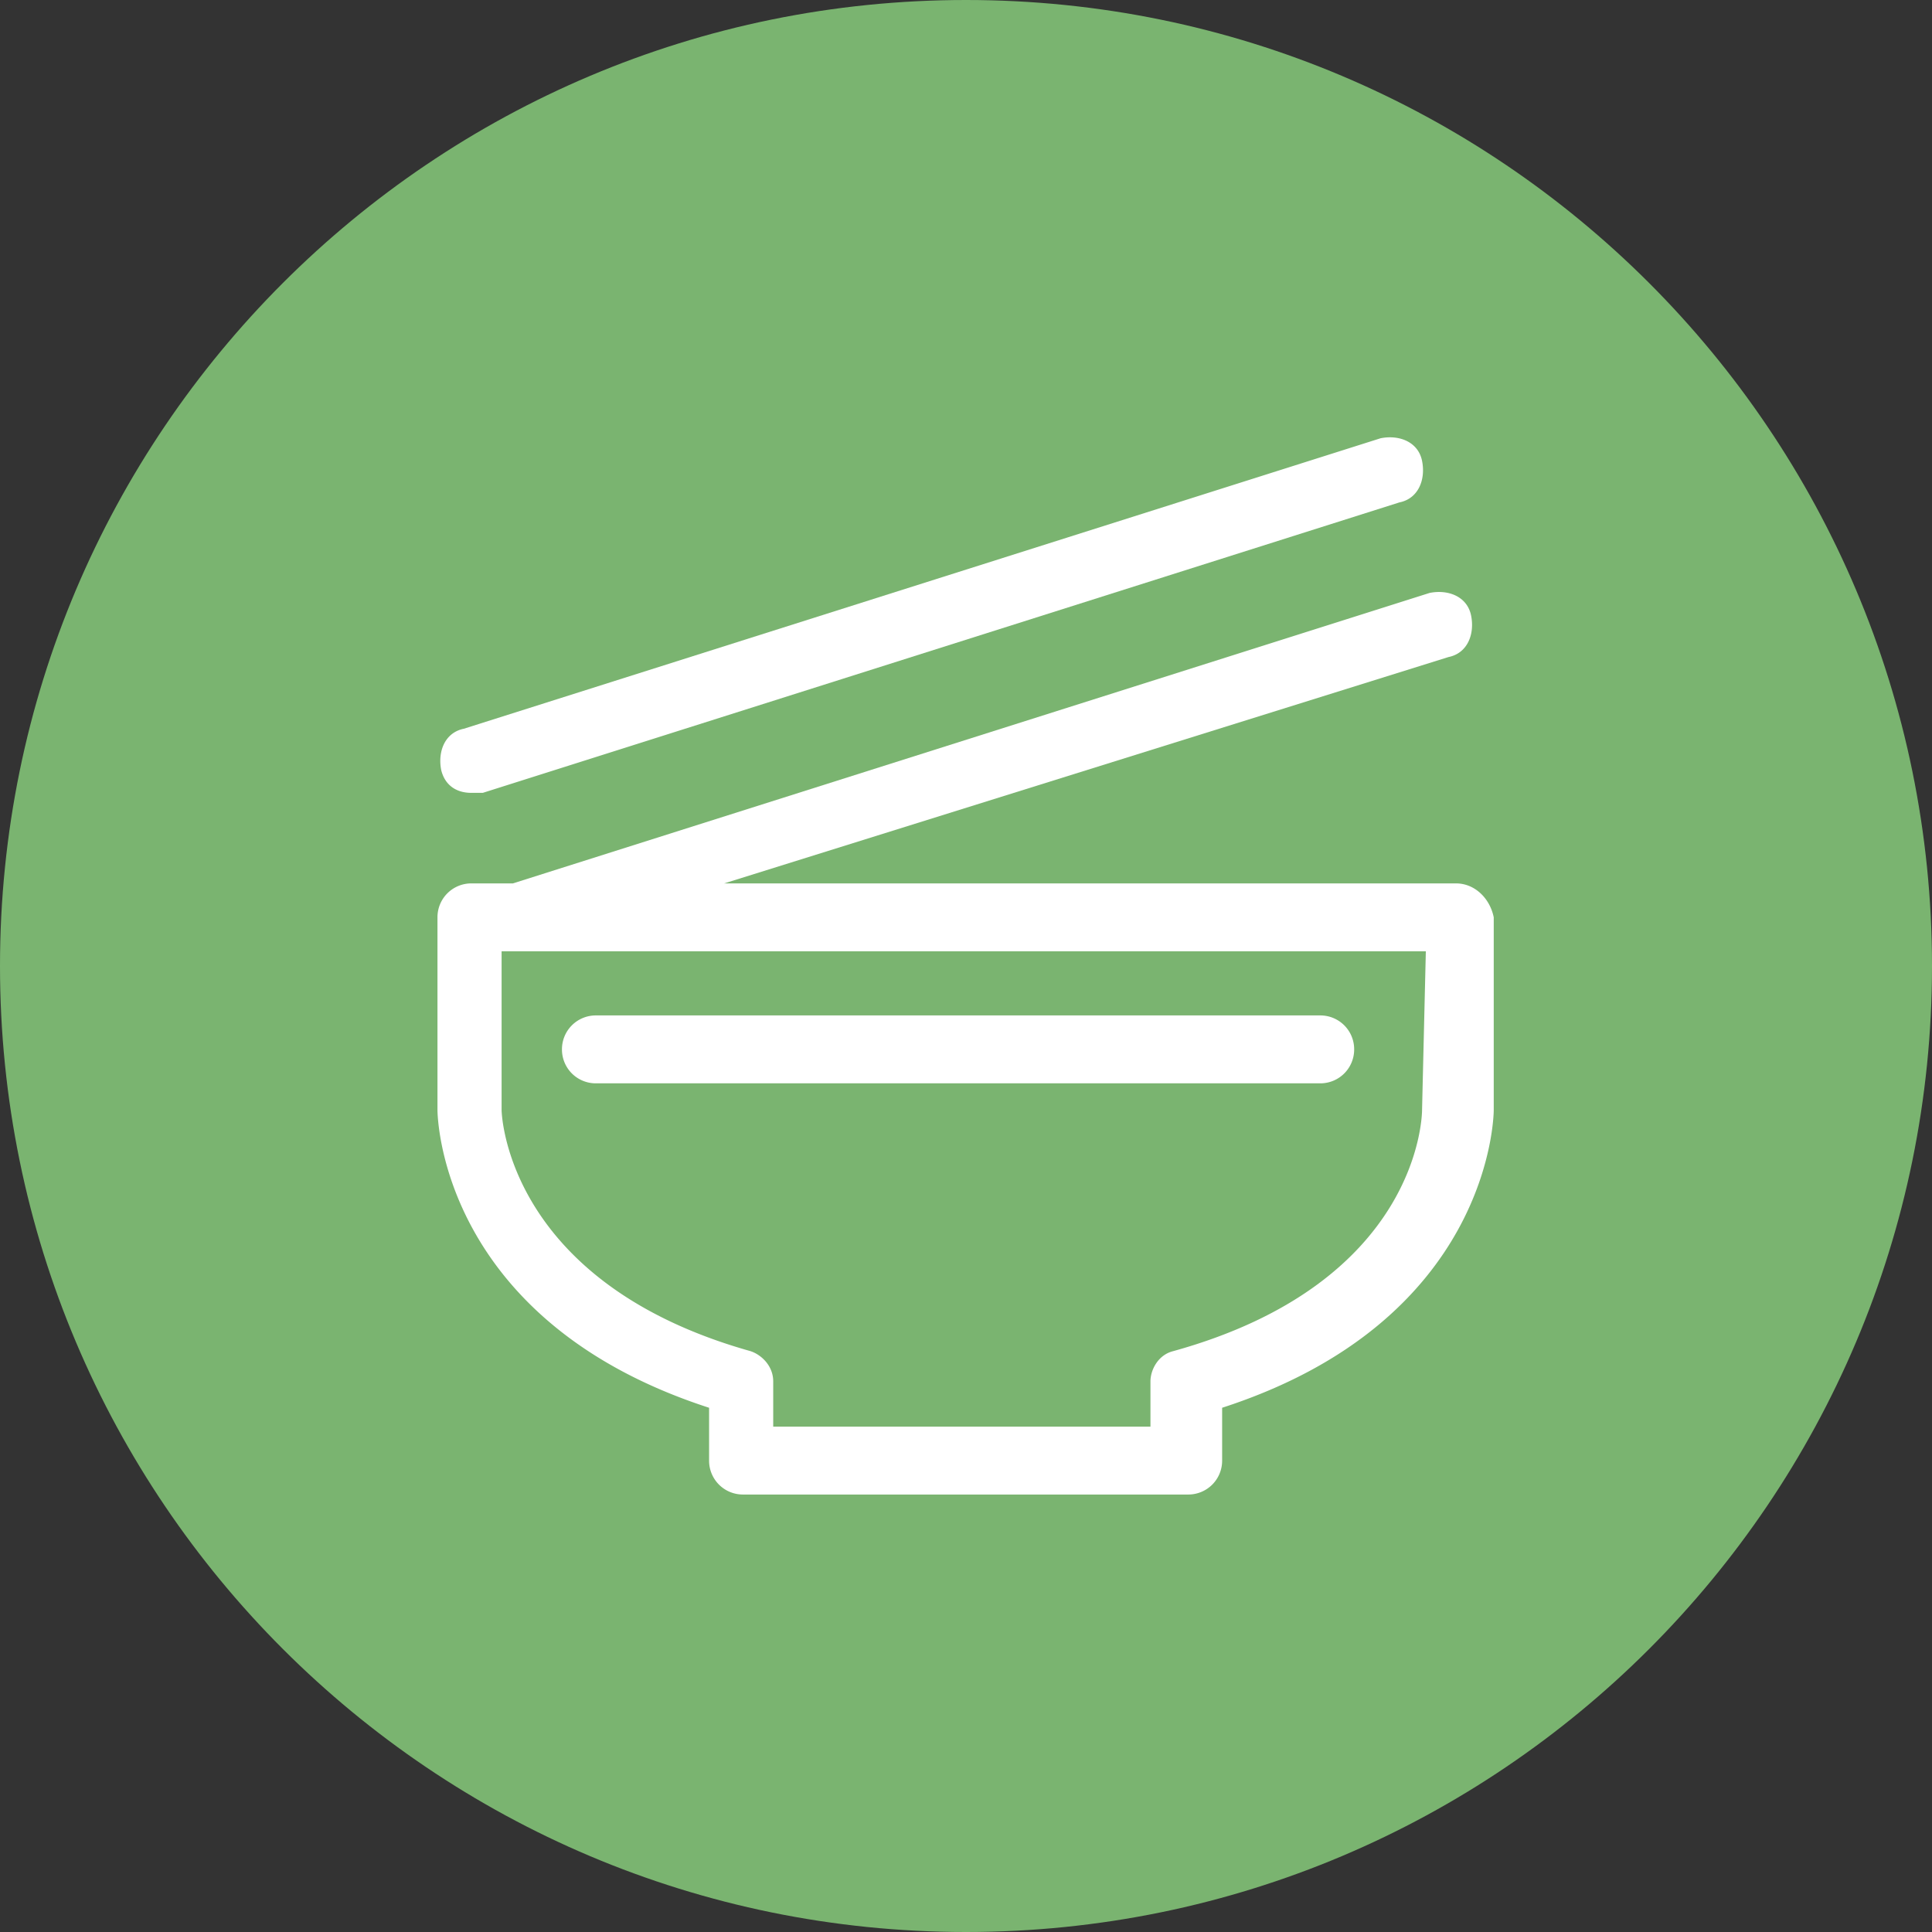 <svg t="1561638792391" class="icon" viewBox="0 0 1024 1024" version="1.1" xmlns="http://www.w3.org/2000/svg" p-id="12758" width="32" height="32"><rect x="0" y="0" width="1024" height="1024" fill="#333333" stroke="none"/><path d="M1024 512c0 282.769-229.231 512-512 512S0 794.769 0 512 229.231 0 512 0s512 229.231 512 512" fill="#7AB470" p-id="12759"></path><path d="M753.724 588.185c0 3.999-1.999 91.975-131.961 127.964-7.999 2.001-11.997 9.997-11.997 15.995v23.993H409.821v-23.993c0-7.996-5.998-13.994-11.997-15.995-127.963-35.99-131.964-123.965-131.964-127.964v-83.975H755.722l-1.998 83.975z m17.994-119.966H383.828L767.72 348.252c9.998-2 13.996-11.996 11.997-21.992-1.999-9.998-11.997-13.996-21.992-11.996L271.861 468.219H249.866a17.921 17.921 0 0 0-17.995 17.997v101.97c0 3.999 1.999 111.969 143.961 157.958v27.992a17.923 17.923 0 0 0 5.248 12.747 17.937 17.937 0 0 0 12.747 5.247H629.76a17.928 17.928 0 0 0 12.747-5.247 17.925 17.925 0 0 0 5.25-12.747v-27.992C789.716 700.155 791.715 592.184 791.715 588.186v-101.97c-2-9.998-9.998-17.997-19.997-17.997z m0 0" fill="#FFFFFF" p-id="12760"></path><path d="M315.847 574.189h383.895a17.911 17.911 0 0 0 12.744-5.249 17.912 17.912 0 0 0 5.25-12.744 17.914 17.914 0 0 0-5.25-12.747 17.913 17.913 0 0 0-12.744-5.251H315.847a17.925 17.925 0 0 0-17.995 17.998 17.931 17.931 0 0 0 5.248 12.746 17.93 17.93 0 0 0 12.747 5.247z m-65.981-153.954h6l485.865-153.956c9.995-2.002 13.993-11.997 11.994-21.994-1.999-9.998-11.994-13.996-21.992-11.998L245.866 386.242c-9.997 1.999-13.996 11.997-11.997 21.994 2 7.996 8.001 11.998 15.996 11.998z m0 0" fill="#FFFFFF" p-id="12761"></path></svg>